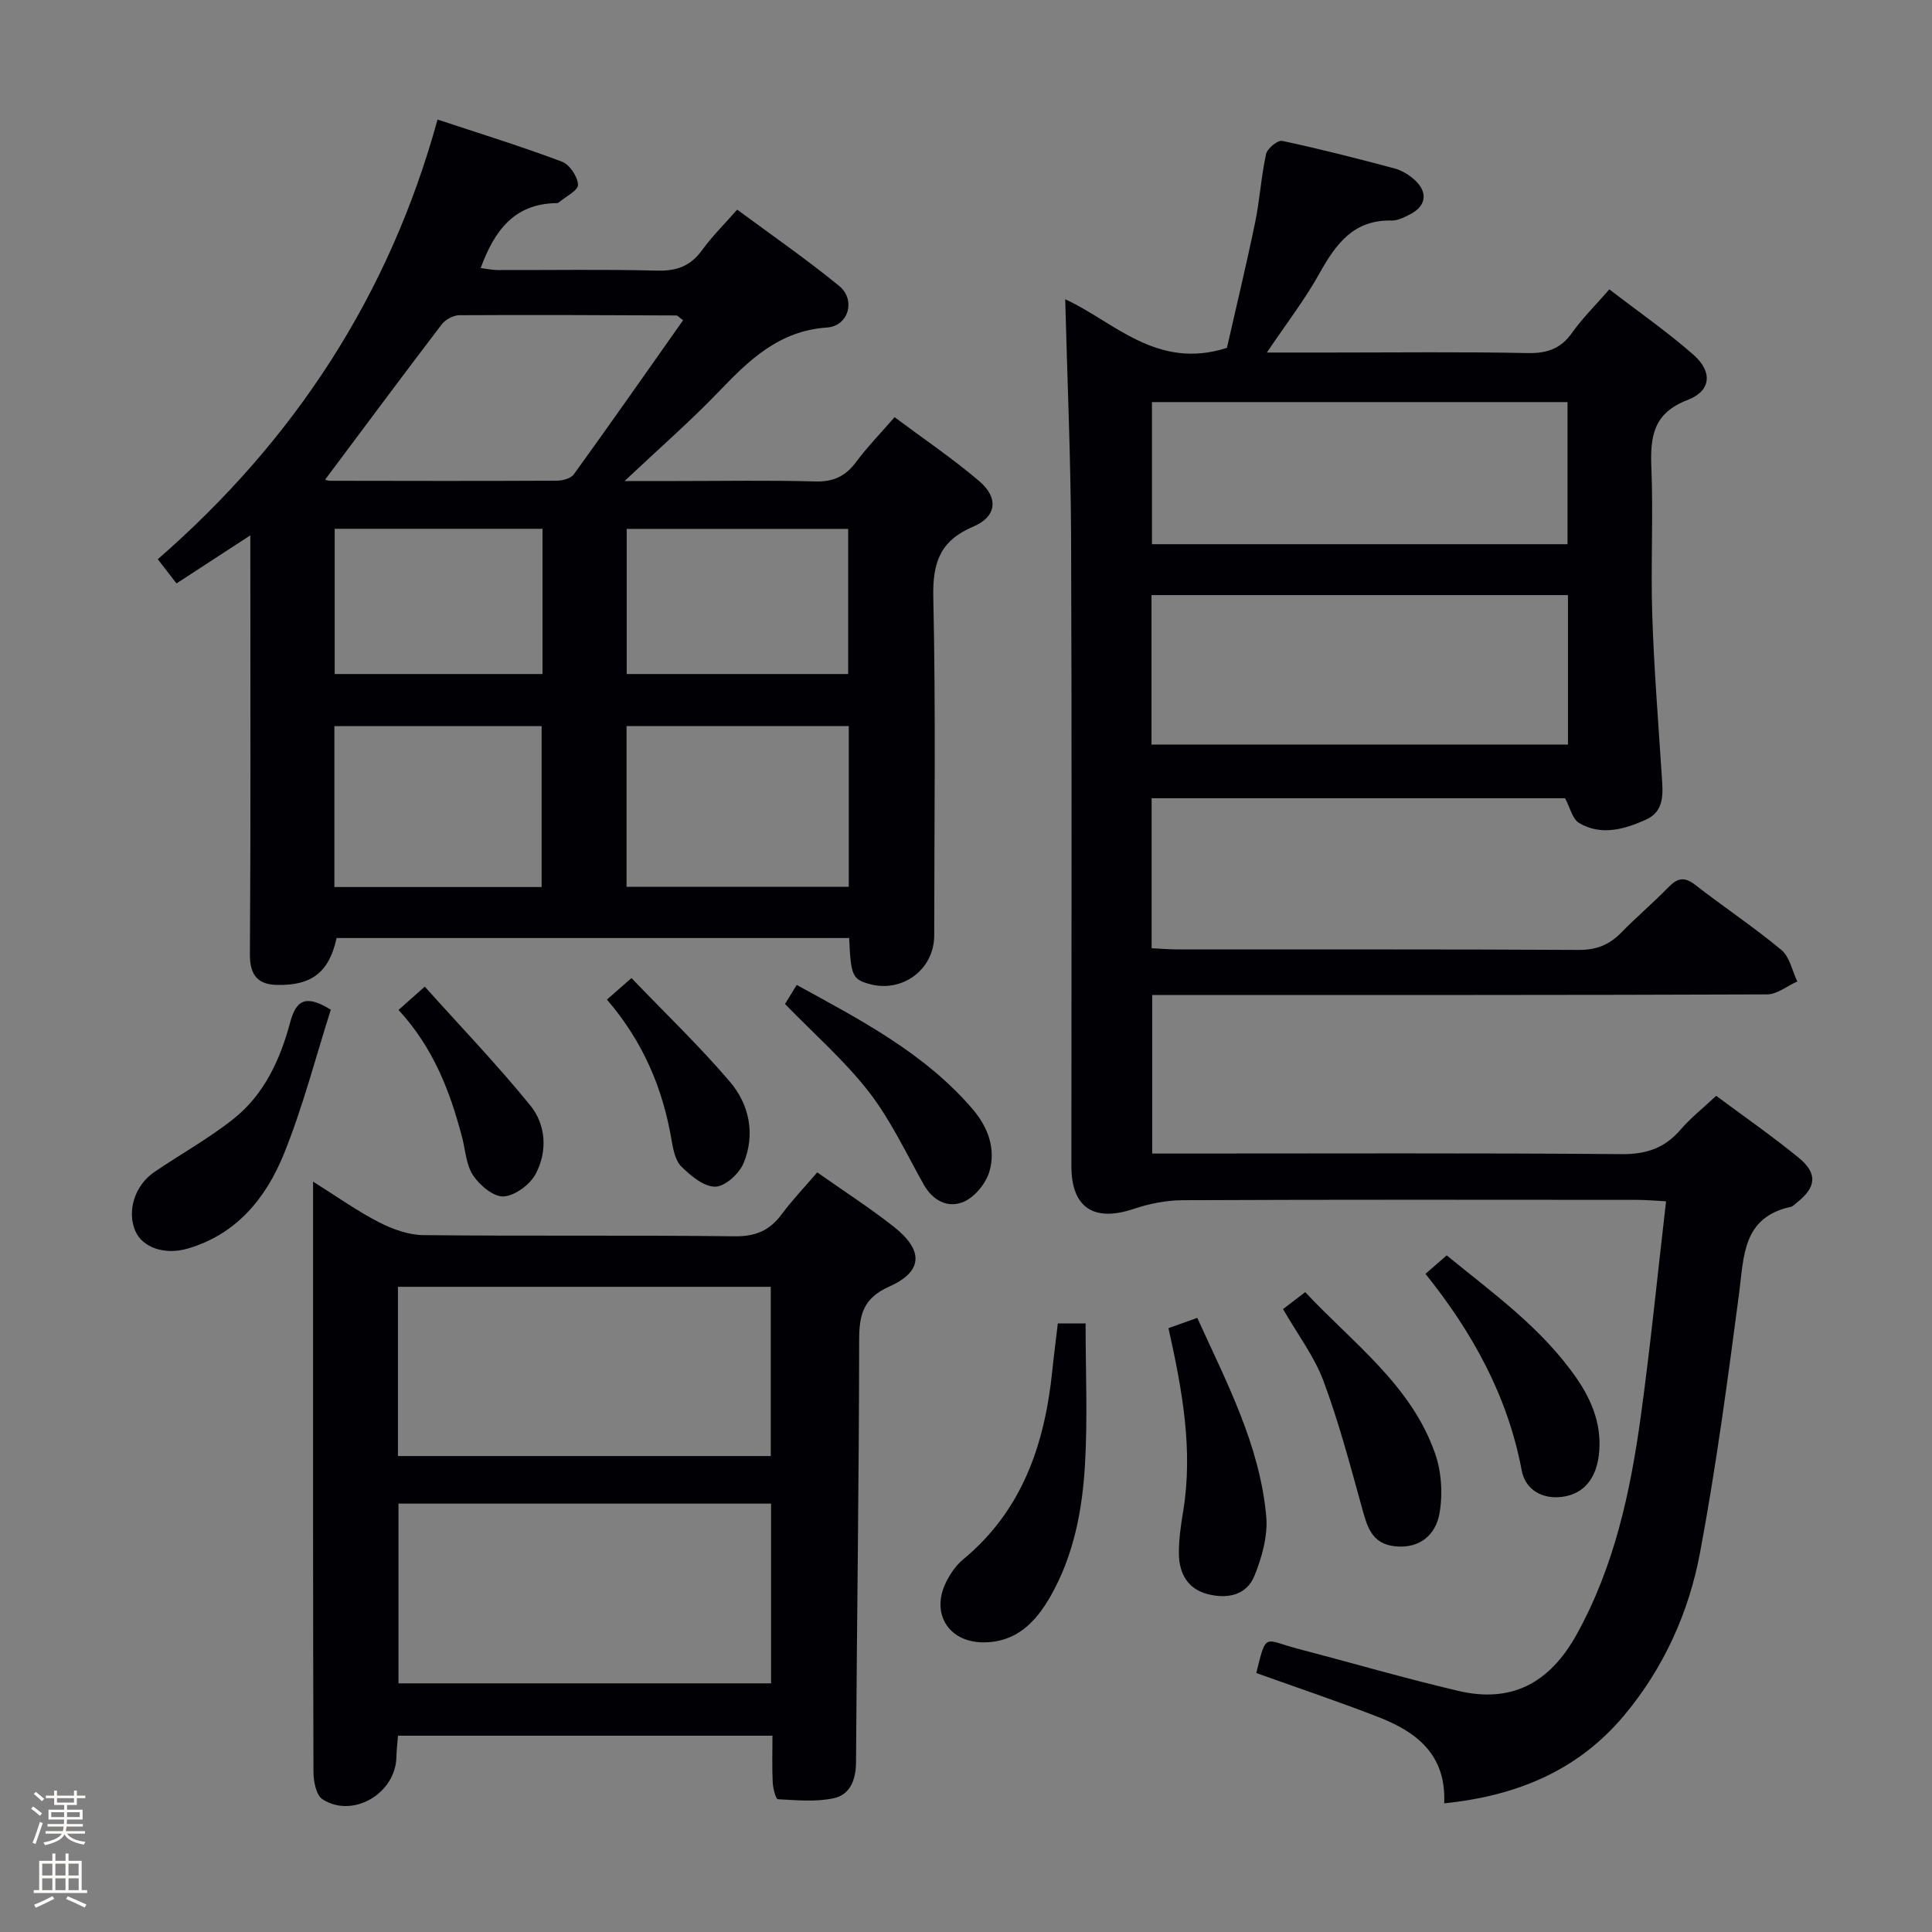 <svg enable-background="new 0 0 400 400" viewBox="0 0 400 400" xmlns="http://www.w3.org/2000/svg"><rect x="0" y="0" width="400" height="400" fill="#808080" stroke="none"/><path d="m6.44 374.46.42-.45c.65.47 1.27.95 1.85 1.44l-.45.49c-.65-.56-1.25-1.06-1.82-1.48m.93 7.33-.63-.26c.55-1.36 1.05-2.8 1.52-4.33.19.1.38.19.59.27-.46 1.29-.95 2.73-1.48 4.32m-.38-10.38.44-.42c.43.34 1.01.82 1.74 1.44l-.49.49c-.53-.51-1.09-1.01-1.69-1.51m2.5.35h1.72v-1.04h.59v1.04h3.52v-1.04h.59v1.04h1.75v.53h-1.75v1.42h-2.03v.97h3.22v2.03h-3.24c0 .35-.01.66-.03.93h3.32v.53h-3.37c-.03.27-.08.58-.15.94h3.96v.53h-3.71c.67.92 1.93 1.48 3.79 1.68-.13.24-.23.44-.29.59-2.13-.38-3.48-1.08-4.04-2.12-.43.97-1.77 1.72-4.03 2.23-.09-.19-.2-.37-.33-.55 2.1-.42 3.37-1.03 3.81-1.83h-3.36v-.53h3.58c.08-.29.13-.61.16-.94h-3.33v-.53h3.39c.02-.27.04-.58.04-.93h-3.23v-2.03h3.25v-.97h-2.07v-1.42h-1.73zm1.12 3.44v1h2.65c.01-.3.02-.44.01-.4v-.25-.35zm1.19-2h3.52v-.91h-3.52zm4.71 2h-2.63v.59c0 .15-.01.28-.01.4h2.64z" fill="#fcfbfa"/><path d="m13.56 383.74h.63v1.52h2.72v6.07h1.13v.6h-11.06v-.6h1.13v-6.07h2.73v-1.52h.63v1.52h2.1v-1.52zm-2.69 8.83.38.56c-1.24.63-2.53 1.25-3.85 1.85-.1-.21-.21-.42-.34-.63 1.36-.55 2.63-1.15 3.81-1.78m-2.13-4.27h2.1v-2.45h-2.1zm0 3.04h2.1v-2.46h-2.1zm2.72-3.04h2.1v-2.45h-2.1zm0 3.04h2.1v-2.46h-2.1zm6.07 3.6c-1.41-.71-2.7-1.3-3.86-1.78l.35-.56c1.45.62 2.75 1.19 3.88 1.72zm-1.25-9.09h-2.1v2.45h2.1zm-2.09 5.49h2.1v-2.46h-2.1z" fill="#fcfbfa"/><g fill="#010105"><path d="m260.1 346.38c2.11-8.61 1.61-6.85 8.66-5.01 11.07 2.89 22.07 6.11 33.21 8.72 10.9 2.55 18.81-1.55 24.41-11.61 7.82-14.06 11.15-29.46 13.31-45.13 2.02-14.62 3.47-29.32 5.25-44.63-2.26-.12-4.16-.3-6.06-.3-31.33-.02-62.66-.07-94 .07-3.39.01-6.91.71-10.14 1.79-8.28 2.79-12.92-.24-12.92-8.86 0-43.33.11-86.66-.06-129.99-.07-16.43-.79-32.85-1.22-49.47 9.94 4.51 18.91 14.76 33.48 10.06 1.8-7.95 3.96-16.89 5.83-25.9.97-4.7 1.25-9.54 2.28-14.23.25-1.15 2.41-2.92 3.33-2.72 7.78 1.65 15.5 3.63 23.19 5.68 1.54.41 3.08 1.34 4.26 2.42 2.81 2.58 2.36 5.43-1.02 7.13-1.17.59-2.51 1.29-3.75 1.26-7.84-.2-11.53 4.79-14.92 10.88-3.04 5.46-6.9 10.47-10.93 16.45h12.97c13.67 0 27.34-.17 41 .11 4.06.08 6.89-.89 9.25-4.24 2.08-2.96 4.72-5.53 7.69-8.95 5.92 4.56 11.91 8.72 17.36 13.49 4.07 3.56 3.74 7.54-1.16 9.41-7.11 2.71-7.76 7.57-7.5 13.99.41 10.15-.15 20.34.18 30.49.36 11.11 1.25 22.21 1.97 33.31.23 3.56.68 7.32-3.3 9.11-4.44 1.99-9.24 3.39-13.82.68-1.39-.83-1.86-3.2-2.9-5.12-28.16 0-56.75 0-85.6 0v31.05c1.89.09 3.67.25 5.45.25 27.67.02 55.33-.06 83 .1 3.66.02 6.33-1.07 8.8-3.6 3.14-3.22 6.59-6.13 9.72-9.35 1.8-1.85 3.24-2.32 5.49-.58 5.92 4.59 12.17 8.76 17.93 13.54 1.72 1.43 2.23 4.31 3.29 6.52-2.08.93-4.17 2.67-6.25 2.68-40.33.16-80.66.12-120.99.12-1.98 0-3.97 0-6.32 0v32.83h5.75c30.5 0 61-.13 91.5.12 5.12.04 8.91-1.29 12.18-5.11 2.04-2.38 4.55-4.35 7.34-6.96 5.74 4.27 11.58 8.32 17.07 12.81 3.99 3.26 3.66 6.14-.39 9.31-.39.31-.77.76-1.22.86-10.04 2.18-9.71 10.24-10.73 18-2.36 17.92-4.75 35.86-8.08 53.62-2.31 12.33-7.47 23.78-15.63 33.58-9.58 11.49-22.21 16.74-37.33 18.3.43-10.2-5.83-14.83-13.68-17.88-8.34-3.24-16.82-6.08-25.23-9.1zm-21.69-223.17v30.94h86.22c0-10.54 0-20.64 0-30.94-28.75 0-57.2 0-86.22 0zm.09-39.96v29.42h86.04c0-9.96 0-19.64 0-29.42-28.8 0-57.21 0-86.04 0z"/><path d="m175.81 194.21c-35.59 0-70.86 0-106.12 0-1.54 7-5.03 9.85-12.31 9.71-3.96-.07-5.67-1.99-5.64-6.33.18-26.82.09-53.65.09-80.47 0-1.79 0-3.59 0-6.28-5.47 3.56-10.26 6.68-15.29 9.95-1.19-1.54-2.28-2.95-3.87-5.01 28.18-24.53 47.89-54.51 57.92-91.03 8.84 2.93 17.37 5.57 25.73 8.71 1.59.59 3.28 3.1 3.35 4.79.04 1.19-2.59 2.48-4.04 3.71-.11.09-.32.1-.48.1-8.67.12-12.81 5.71-15.63 13.44 1.16.14 2.36.41 3.56.41 11 .03 22-.17 32.99.12 4.07.11 6.93-.97 9.31-4.27 2.03-2.81 4.54-5.28 7.25-8.36 7.15 5.3 14.36 10.28 21.12 15.81 3.48 2.85 1.95 8.3-2.53 8.6-9.91.67-16.1 6.7-22.39 13.26-5.85 6.1-12.25 11.67-19.52 18.52h11c9.5 0 19-.18 28.49.09 3.75.11 6.26-1.09 8.45-4.03 2.26-3.05 4.94-5.8 7.96-9.28 5.97 4.46 12 8.54 17.52 13.23 4.06 3.45 3.64 7.37-1.21 9.42-6.92 2.92-8.45 7.49-8.29 14.68.52 23.31.2 46.65.19 69.97 0 7.09-6.66 12-13.53 10.03-3.4-.98-3.74-1.73-4.08-9.49zm-34.38-127.91c-.89-.65-1.14-.99-1.39-.99-14.98-.06-29.96-.14-44.94-.05-1.24.01-2.88.9-3.65 1.9-8.13 10.66-16.12 21.42-24.12 32.12-.17-.05.43.26 1.03.26 15.65.03 31.3.06 46.94-.02 1.19-.01 2.88-.45 3.5-1.31 7.64-10.57 15.12-21.26 22.63-31.91zm-11.71 84.02v33.29h46.01c0-11.23 0-22.14 0-33.29-15.34 0-30.43 0-46.01 0zm-60.49 33.33h42.91c0-11.3 0-22.31 0-33.31-14.53 0-28.61 0-42.91 0zm60.52-44.1h45.85c0-10.29 0-20.18 0-30.05-15.48 0-30.55 0-45.85 0zm-17.43-30.07c-14.68 0-28.77 0-43.03 0v30.07h43.03c0-10.15 0-19.92 0-30.07z"/><path d="m169.2 242.73c5.58 3.93 10.91 7.36 15.86 11.26 6.19 4.89 6.06 9.24-.93 12.37-5.44 2.43-6.25 5.85-6.25 11.14-.03 29.12-.48 58.23-.65 87.35-.02 3.64-1.23 6.69-4.52 7.43-3.73.84-7.78.43-11.67.23-.43-.02-1-2.27-1.06-3.5-.15-3.12-.05-6.25-.05-9.65-26.04 0-51.59 0-77.53 0-.12 1.55-.3 2.98-.33 4.42-.14 7.53-9.04 12.8-15.31 8.73-1.32-.85-1.85-3.72-1.86-5.66-.11-33.97-.08-67.94-.08-101.9 0-6.46 0-12.92 0-20.31 4.95 3.11 9.1 6.08 13.6 8.39 2.81 1.45 6.13 2.65 9.23 2.69 21.48.23 42.96-.02 64.44.24 4.29.05 7.21-1.16 9.7-4.49 2.17-2.94 4.71-5.59 7.41-8.74zm-86.7 68.58v37.21h77.14c0-12.53 0-24.75 0-37.21-25.72 0-51.15 0-77.14 0zm-.11-9.85h77.19c0-11.93 0-23.48 0-35.04-25.9 0-51.44 0-77.19 0z"/><path d="m219.01 274.01h5.75c0 9.85.44 19.59-.13 29.27-.55 9.45-2.33 18.78-7.14 27.22-3.13 5.49-7.22 9.6-14.03 9.53-7.12-.08-10.75-6.02-7.6-12.43.86-1.75 2.06-3.51 3.55-4.74 12.26-10.14 16.88-23.83 18.45-39.01.32-3.12.73-6.24 1.15-9.84z"/><path d="m68.49 209.05c-3.13 9.8-5.76 20.09-9.71 29.85-3.68 9.1-9.79 16.64-19.87 19.59-4.87 1.43-9.39-.24-10.86-3.55-1.82-4.11-.2-9.49 3.88-12.27 5.47-3.73 11.32-6.96 16.48-11.07 6.31-5.03 9.62-12.27 11.66-19.91 1.19-4.46 3.08-5.96 8.42-2.64z"/><path d="m241.92 274.98c2.11-.75 3.8-1.36 5.96-2.13 6.07 13.35 12.94 26.31 14.28 41.09.36 4.03-.89 8.48-2.44 12.32-1.66 4.08-5.72 4.84-9.77 3.76-4.09-1.08-5.81-4.31-5.87-8.24-.05-2.95.4-5.94.88-8.87 2.09-12.7-.17-25.06-3.04-37.93z"/><path d="m265.64 271.03c1.4-1.07 2.8-2.15 4.59-3.51 9.91 10.61 21.97 19.24 26.91 33.47 1.33 3.83 1.6 8.46.87 12.45-.78 4.24-3.96 7.19-9.04 6.72-5.12-.47-5.96-4.29-7.07-8.29-2.42-8.74-4.75-17.54-7.91-26.01-1.89-5.04-5.29-9.51-8.35-14.83z"/><path d="m295.13 263.74c1.57-1.37 2.81-2.45 4.39-3.83 9.61 7.86 19.74 15.07 26.92 25.48 3.31 4.8 5.3 10.01 4.58 15.9-.55 4.51-2.86 8-7.61 8.62-4.03.52-7.59-1.4-8.36-5.49-2.9-15.41-10.22-28.6-19.92-40.68z"/><path d="m162.53 207.87c.45-.74 1.29-2.11 2.42-3.95 13.23 7.26 26.46 14.1 36.41 25.7 3.21 3.74 4.85 8.24 3.49 12.92-.72 2.47-3.03 5.29-5.33 6.28-3.21 1.37-6.37-.17-8.29-3.6-3.64-6.49-6.84-13.36-11.36-19.19-5.04-6.48-11.35-11.98-17.34-18.16z"/><path d="m125.66 206.95c1.71-1.5 3.05-2.67 5.08-4.45 6.99 7.28 14.05 14.05 20.37 21.45 4.04 4.73 5.3 10.89 2.85 16.85-.9 2.18-3.83 4.86-5.86 4.89-2.37.03-5.1-2.26-7.04-4.18-1.27-1.25-1.7-3.59-2.03-5.52-1.82-10.69-5.89-20.34-13.37-29.04z"/><path d="m87.94 204.27c7.47 8.32 15 16.17 21.84 24.58 3.27 4.02 3.6 9.51 1.15 14.16-1.17 2.23-4.28 4.55-6.65 4.7-2.07.13-4.96-2.29-6.33-4.36-1.47-2.21-1.59-5.31-2.31-8.02-2.49-9.39-5.87-18.35-13.13-26.23 1.5-1.33 2.93-2.61 5.43-4.83z"/></g></svg>